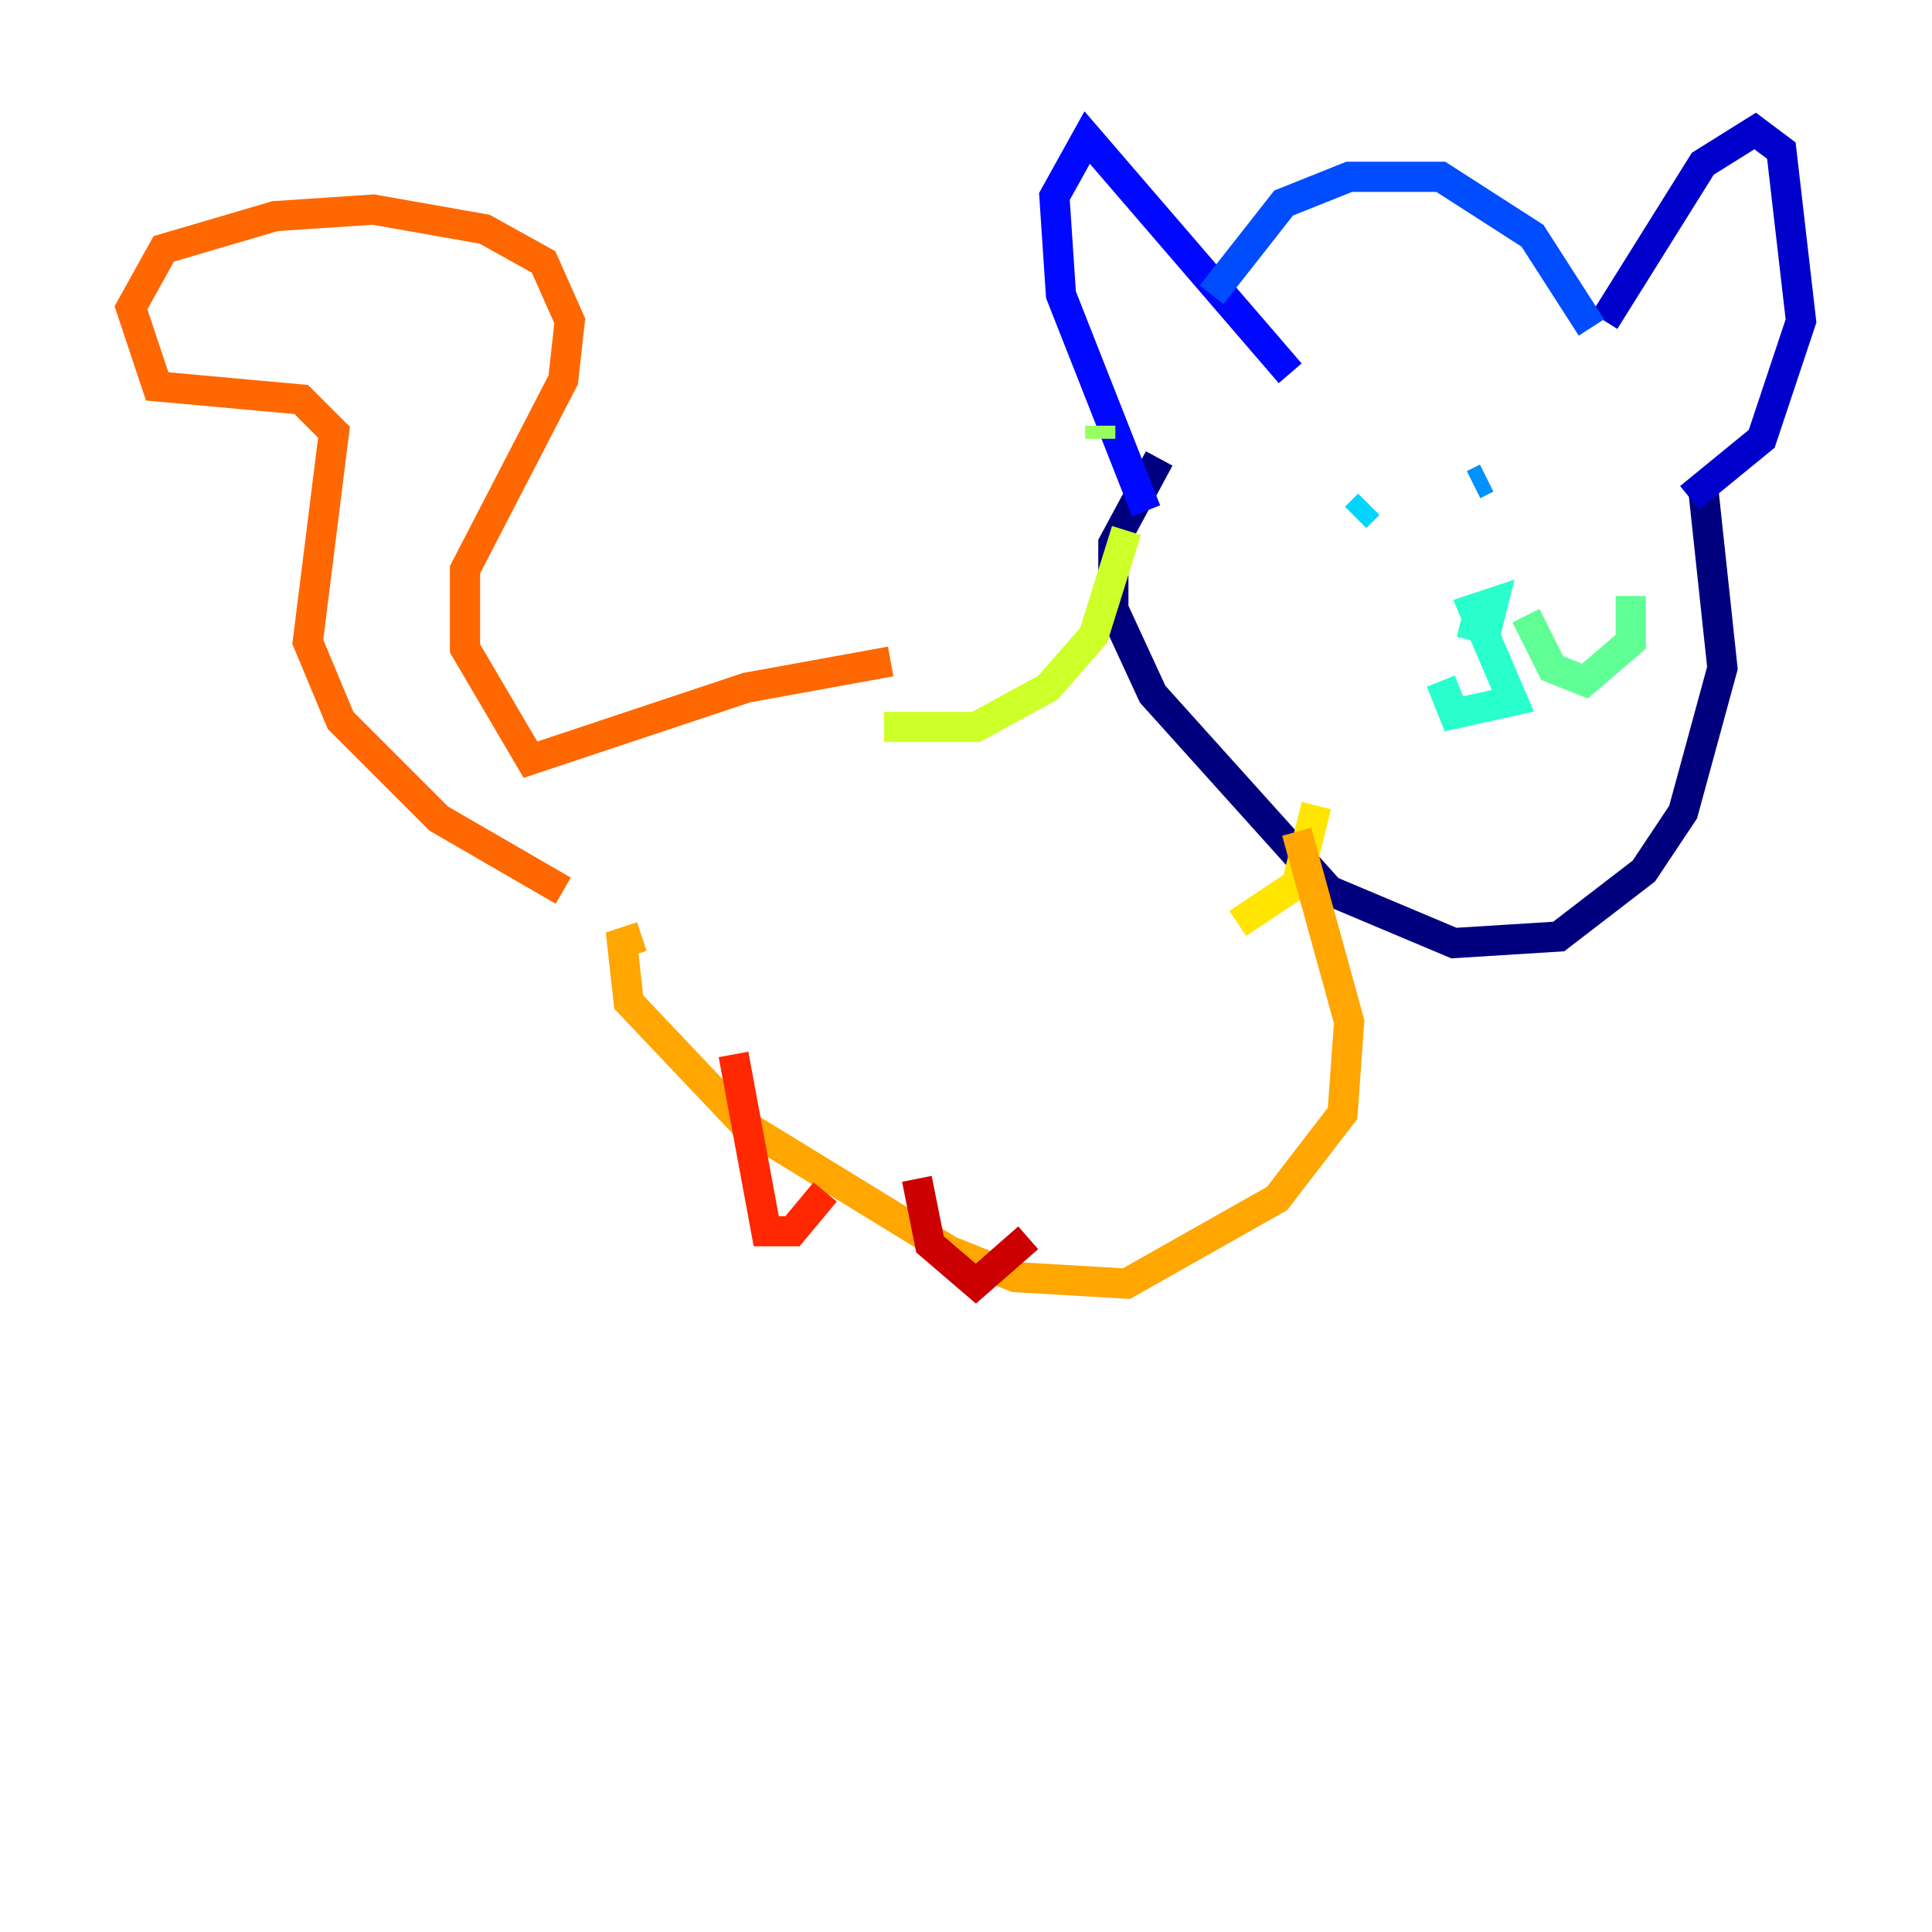 <?xml version="1.0" encoding="utf-8" ?>
<svg baseProfile="tiny" height="128" version="1.2" viewBox="0,0,128,128" width="128" xmlns="http://www.w3.org/2000/svg" xmlns:ev="http://www.w3.org/2001/xml-events" xmlns:xlink="http://www.w3.org/1999/xlink"><defs /><polyline fill="none" points="76.8,30.373 73.763,36.014 73.763,40.352 76.366,45.993 88.081,59.01 96.325,62.481 103.268,62.047 108.909,57.709 111.512,53.803 114.115,44.258 112.814,32.108" stroke="#00007f" stroke-width="2" /><polyline fill="none" points="111.946,32.976 116.719,29.071 119.322,21.261 118.02,9.98 116.285,8.678 112.814,10.848 106.305,21.261" stroke="#0000cc" stroke-width="2" /><polyline fill="none" points="75.932,33.844 70.291,19.525 69.858,13.017 72.027,9.112 85.478,24.732" stroke="#0008ff" stroke-width="2" /><polyline fill="none" points="80.271,19.525 85.044,13.451 89.383,11.715 95.458,11.715 101.532,15.62 105.437,21.695" stroke="#004cff" stroke-width="2" /><polyline fill="none" points="98.495,31.675 97.627,32.108" stroke="#0090ff" stroke-width="2" /><polyline fill="none" points="90.685,33.41 89.817,34.278" stroke="#00d4ff" stroke-width="2" /><polyline fill="none" points="96.759,41.22 98.495,41.654 98.929,39.919 97.627,40.352 100.231,46.427 96.325,47.295 95.458,45.125" stroke="#29ffcd" stroke-width="2" /><polyline fill="none" points="101.098,40.786 102.834,44.258 105.003,45.125 108.041,42.522 108.041,39.485" stroke="#5fff96" stroke-width="2" /><polyline fill="none" points="72.895,28.203 72.895,29.071" stroke="#96ff5f" stroke-width="2" /><polyline fill="none" points="74.63,35.146 72.461,42.088 69.424,45.559 64.651,48.163 58.576,48.163" stroke="#cdff29" stroke-width="2" /><polyline fill="none" points="87.214,53.37 85.912,58.576 82.007,61.18" stroke="#ffe500" stroke-width="2" /><polyline fill="none" points="85.912,55.105 89.383,67.688 88.949,73.763 84.61,79.403 74.63,85.044 67.254,84.61 62.915,82.875 49.464,74.63 41.654,66.386 41.22,62.481 42.522,62.047" stroke="#ffa600" stroke-width="2" /><polyline fill="none" points="59.01,43.824 49.464,45.559 35.146,50.332 30.807,42.956 30.807,37.749 37.315,25.166 37.749,21.261 36.014,17.356 32.108,15.186 24.732,13.885 18.224,14.319 10.848,16.488 8.678,20.393 10.414,25.6 19.959,26.468 22.129,28.637 20.393,42.522 22.563,47.729 29.071,54.237 37.315,59.01" stroke="#ff6700" stroke-width="2" /><polyline fill="none" points="48.597,69.858 50.766,81.573 52.502,81.573 54.671,78.969" stroke="#ff2800" stroke-width="2" /><polyline fill="none" points="60.746,78.102 61.614,82.441 64.651,85.044 68.122,82.007" stroke="#cc0000" stroke-width="2" /><polyline fill="none" points="74.197,78.969 74.197,78.969" stroke="#7f0000" stroke-width="2" /></svg>
